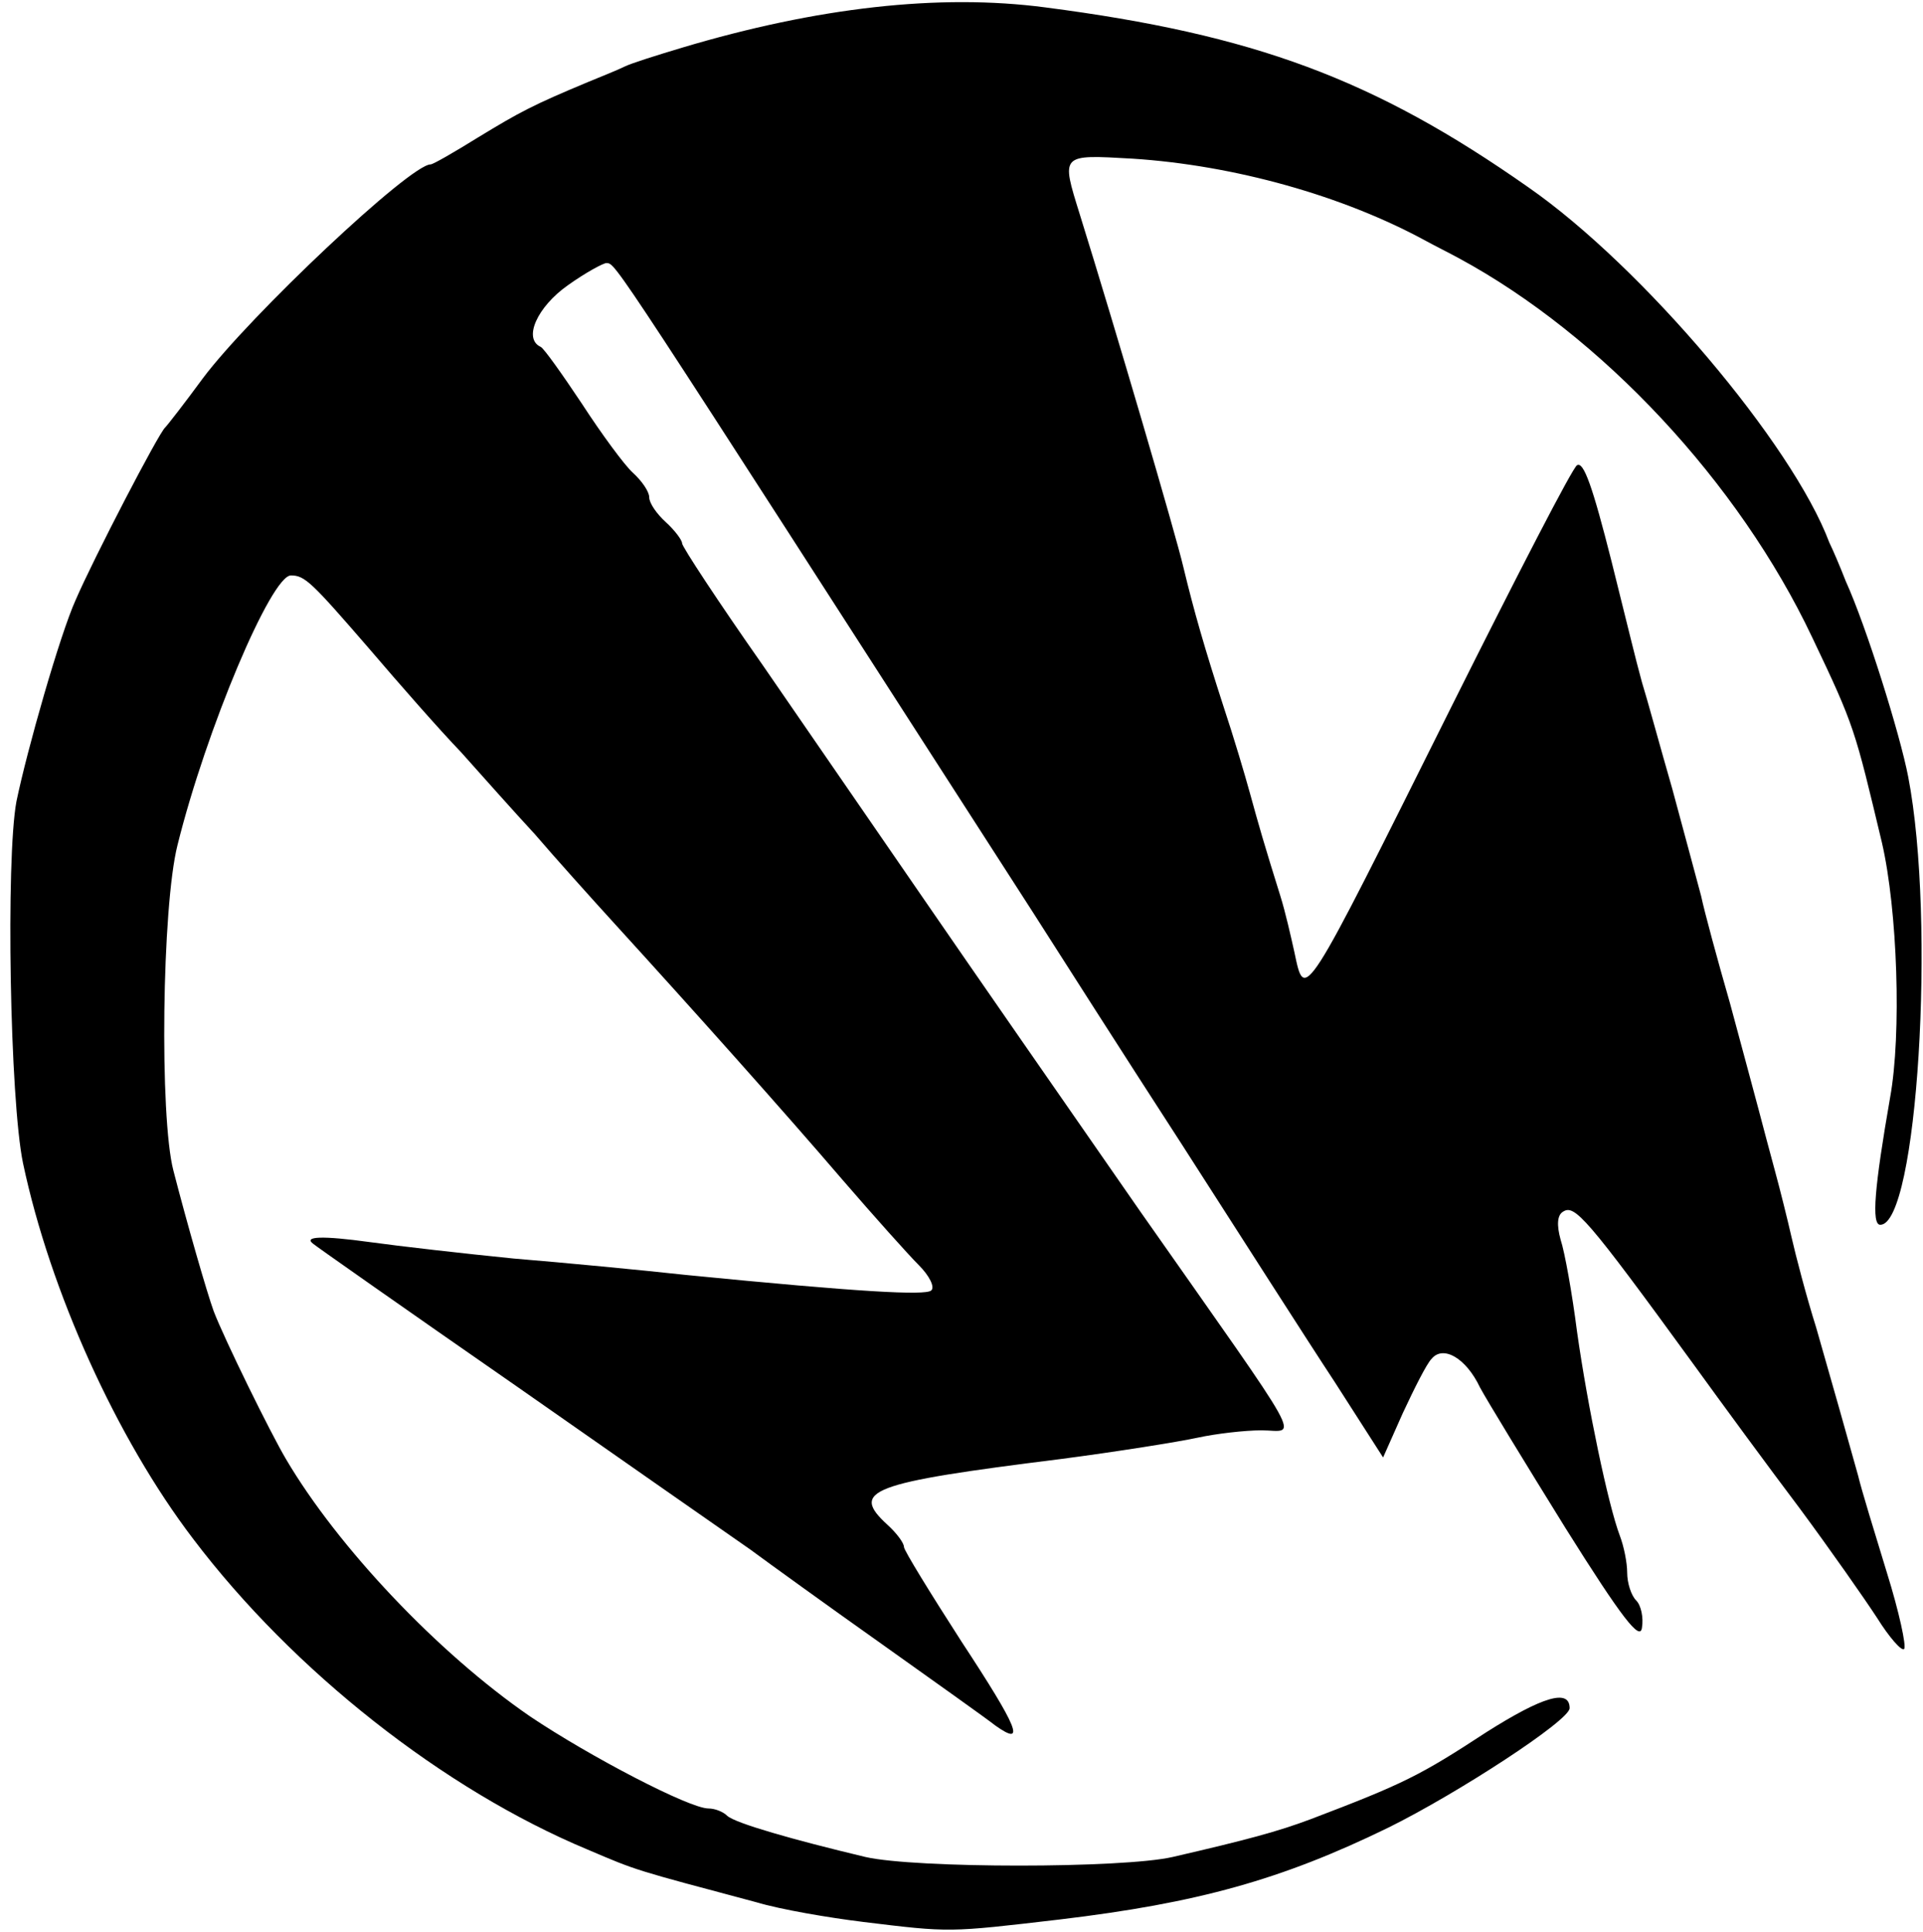 <svg xmlns="http://www.w3.org/2000/svg" id="root" viewBox="0 0 2340 2350">
  <path
    d="M1050 2338c-41-5-100-15-130-24-150-40-144-38-205-64-175-73-358-217-480-378-93-122-174-301-207-457-16-77-21-370-8-440 13-63 53-203 72-245 22-51 101-203 109-210 3-3 24-30 46-60 57-76 252-260 277-260 3 0 29-15 58-33 51-31 66-39 133-67 17-7 37-15 45-19s40-14 70-23C994 9 1143-8 1272 9c254 33 400 87 588 219 138 96 321 312 366 432 4 8 13 29 20 47 25 55 66 186 76 238 34 176 11 545-34 545-11 0-7-46 12-155 14-77 9-228-10-310-33-138-33-141-85-250-89-188-256-367-430-461-11-6-29-15-40-21-101-55-233-92-357-100-88-5-87-6-64 68 43 138 117 390 126 429 13 54 26 99 49 170 12 36 26 83 32 105 11 40 17 61 37 125 6 19 13 50 17 68 13 61 9 67 192-300 79-158 147-290 152-292 8-5 19 26 42 117 24 96 28 114 37 147 6 19 22 78 37 130 14 52 30 111 35 130 4 19 20 78 35 130 14 52 30 111 35 130s14 53 20 75 15 58 20 80 18 72 30 110c21 73 37 130 51 180 4 17 20 69 35 118 15 48 24 90 21 93s-18-14-33-38c-15-23-57-83-94-133-37-49-95-128-129-175-131-180-145-195-159-186-7 4-8 16-3 34 5 15 14 65 20 112 13 92 38 211 52 248 5 13 9 33 9 45 0 13 5 28 11 34s9 21 7 33c-2 17-24-11-93-121-49-79-96-156-104-171-17-36-45-52-59-35-6 6-21 36-35 66l-24 54-59-92c-33-50-116-180-186-289-70-108-151-235-181-282-517-803-507-789-519-790-4 0-26 12-47 27-37 26-55 65-33 75 4 2 26 33 50 69 24 37 52 75 62 84 11 10 20 23 20 30s9 20 20 30 20 22 20 26 44 71 98 148c53 77 142 206 197 286s173 250 262 378c207 295 192 267 148 267-20 0-55 4-78 9s-98 17-167 26c-232 29-256 38-210 80 11 10 20 22 20 27 0 4 32 56 70 115 69 105 79 129 41 102-10-8-72-52-138-99-65-46-137-98-160-115-23-16-152-106-285-199-134-93-245-171-247-173-12-9 11-10 69-2 36 5 115 14 175 20 61 5 155 14 210 20 213 21 290 25 298 19 5-4-2-18-15-31s-55-60-93-104c-72-84-182-207-275-309-31-34-75-83-99-111-25-27-65-72-90-100-26-27-76-84-111-125-71-82-79-90-96-90-24 0-103 187-138 328-19 75-22 331-5 396 17 66 41 149 49 171 13 34 69 148 88 180 63 107 185 236 297 313 73 49 194 112 217 112 8 0 18 4 23 9 10 9 80 29 168 50 61 14 313 14 374 0 91-21 128-31 168-46 113-43 133-53 214-106 68-43 101-53 101-29 0 15-137 104-220 145-131 64-233 92-400 112-137 16-133 16-240 3z"
  />
</svg>
